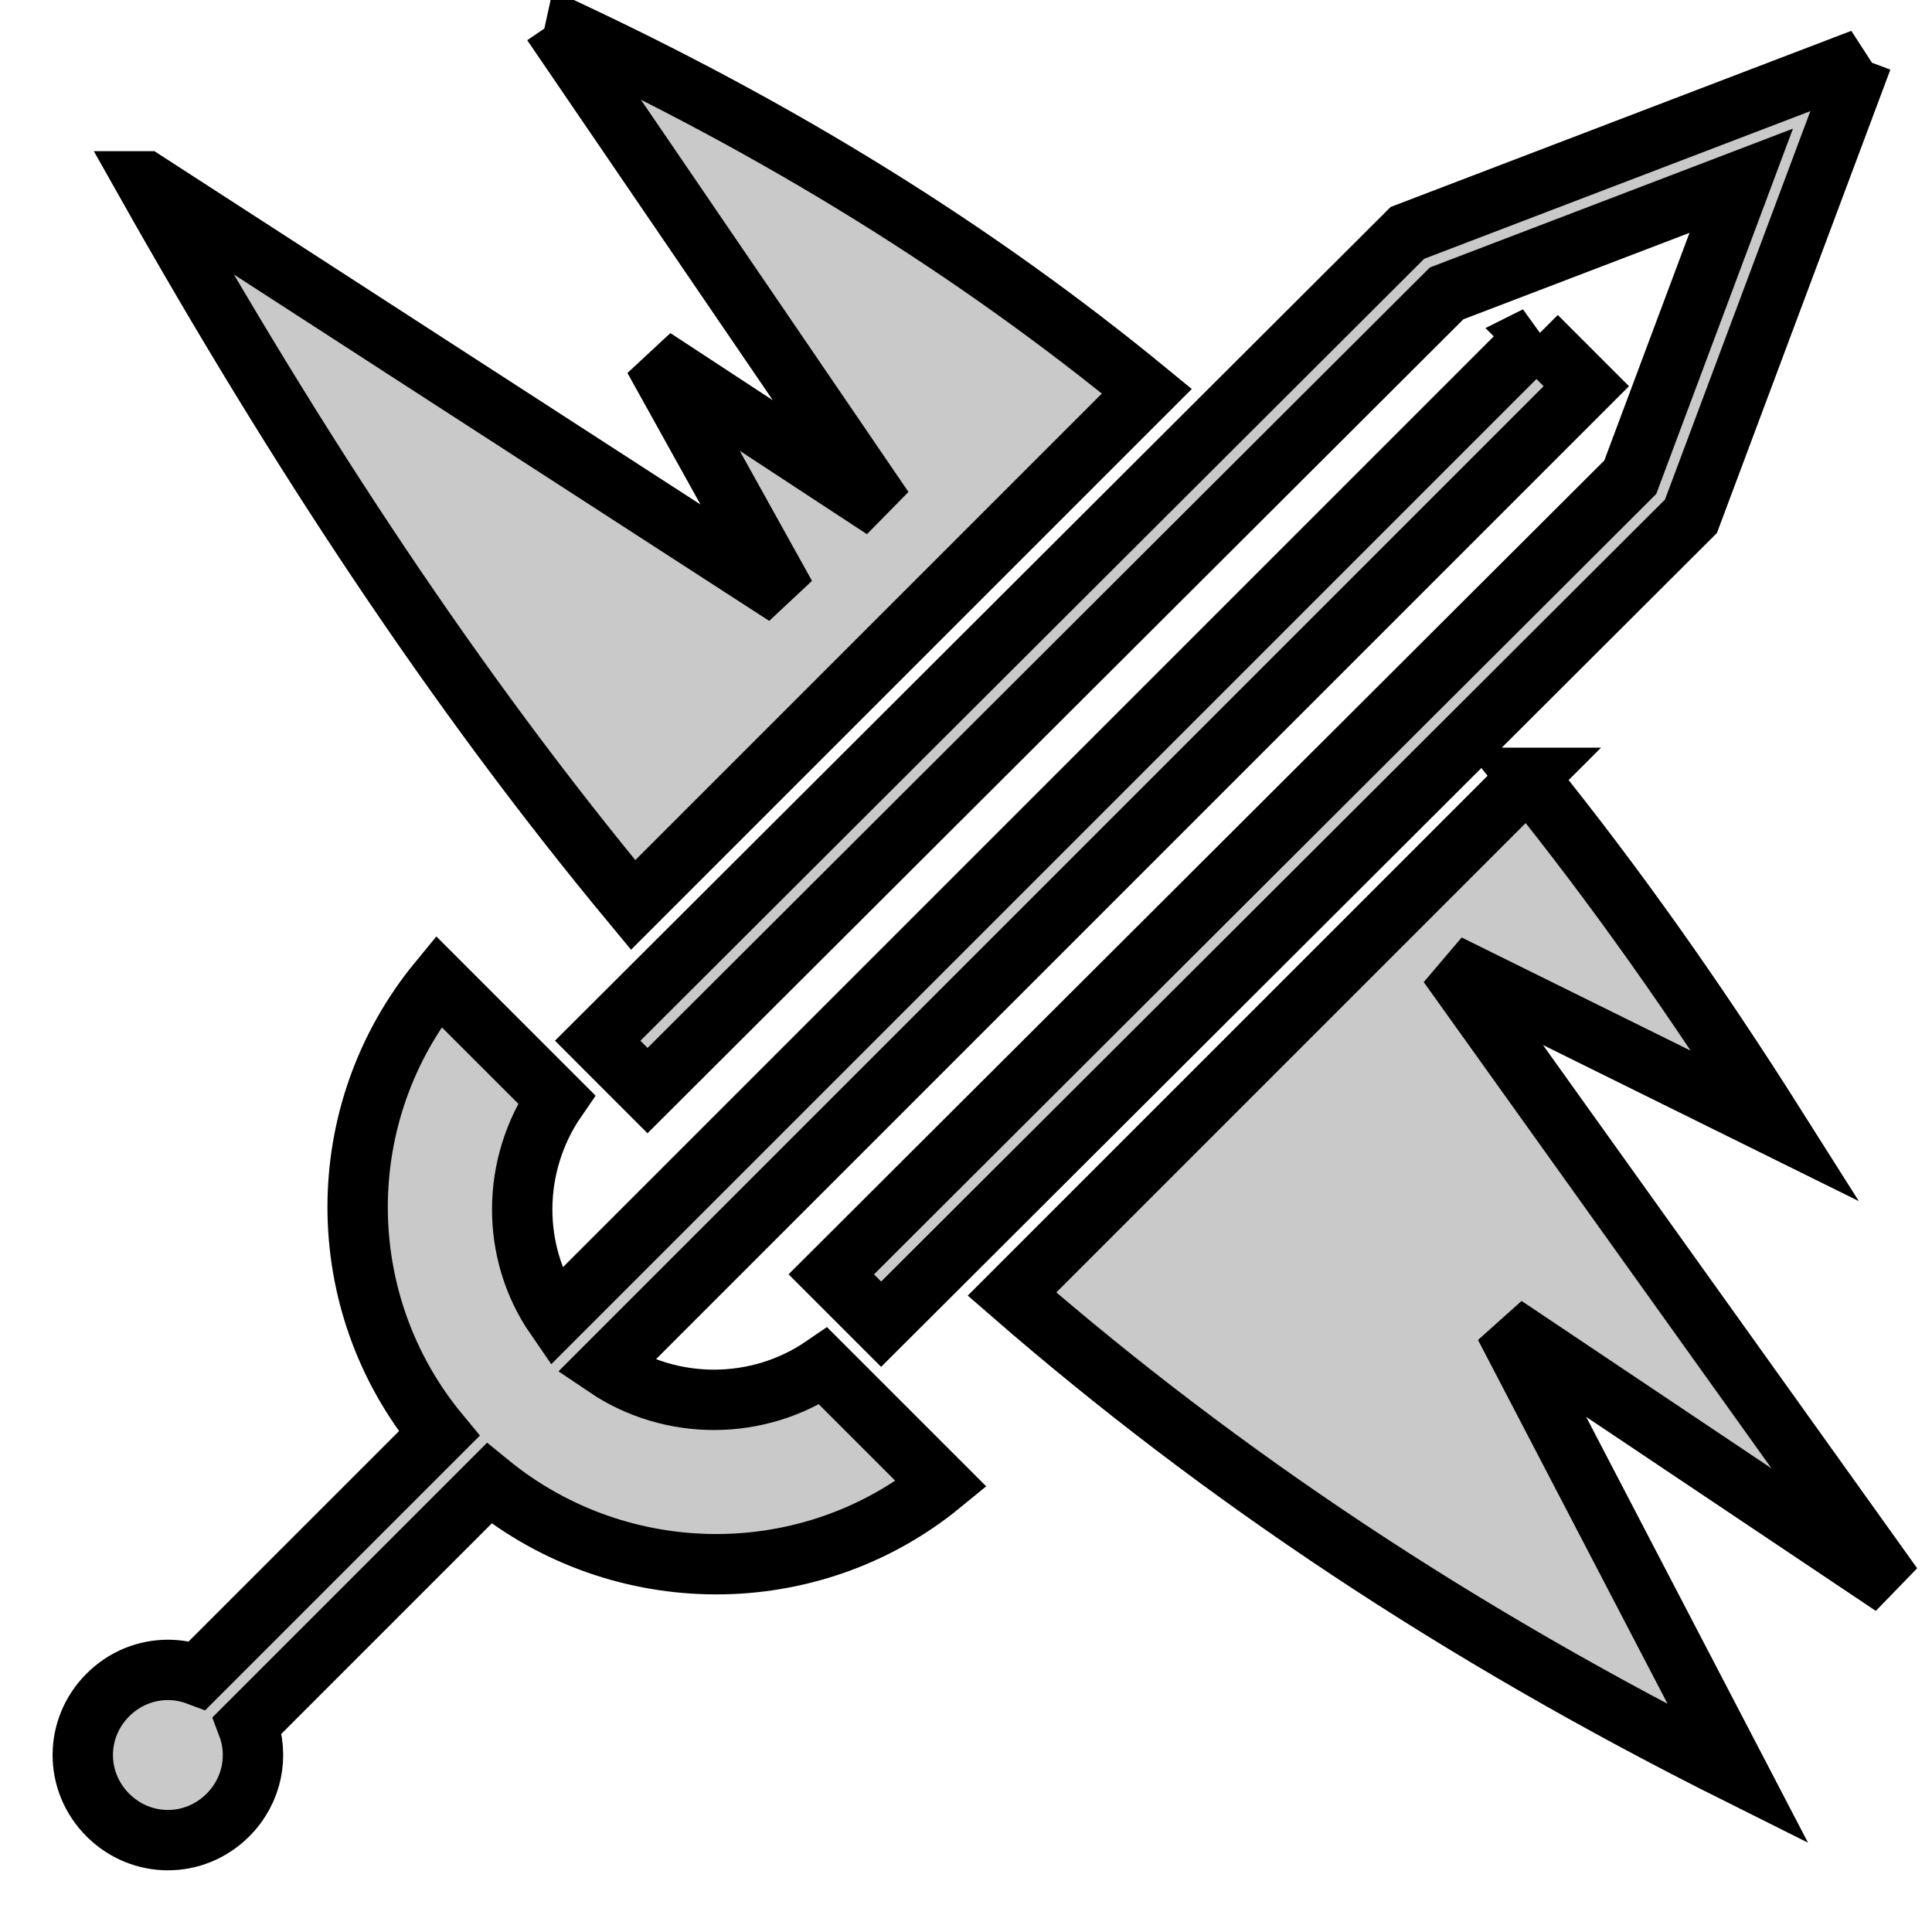 <svg height="512" viewBox="0 0 512 512" width="512" xmlns="http://www.w3.org/2000/svg"><path d="m0 0h512v512h-512z" fill="none"/><path d="m146.326 6.15 87.813 128.725-60.87-39.916 34.925 62.864-169.634-109.763h-.003c40.207 71.33 82.046 134.913 129.23 191.764l136.153-136.154c-45.164-37.052-96.674-69.324-157.614-97.52zm347.145 9.496-120.488 46.067-214.59 214.09 13.213 13.215 211.761-211.268 78.078-29.85-29.402 78.56-211.746 211.25 13.213 13.214 214.61-214.106 45.35-121.172zm-86.294 73.484-259.95 259.95c-11.956-17.32-11.687-40.444.25-57.764l-31.26-31.255c-28.637 34.832-28.588 85.102.167 119.864l-64.048 64.045c-2.528-.95-5.184-1.43-7.842-1.43-5.74 0-11.476 2.216-15.908 6.647-8.864 8.865-8.866 22.953 0 31.82 8.864 8.863 22.954 8.863 31.818 0 6.512-6.513 8.234-15.844 5.178-23.853l64.057-64.056c34.788 28.437 85.12 28.65 119.817.203l-31.262-31.26c-17.28 11.84-40.352 11.907-57.68.18l259.876-259.874-13.214-13.215zm-2.196 117.01-136.795 136.797c55.29 48.057 118.235 90.138 192.464 127.216l-61.867-118.743 102.78 68.85-117.75-164.645 86.816 42.908c-20.895-33.04-42.523-63.772-65.65-92.382z" fill="#c9c9c9" stroke="#000" stroke-width="16"/></svg>